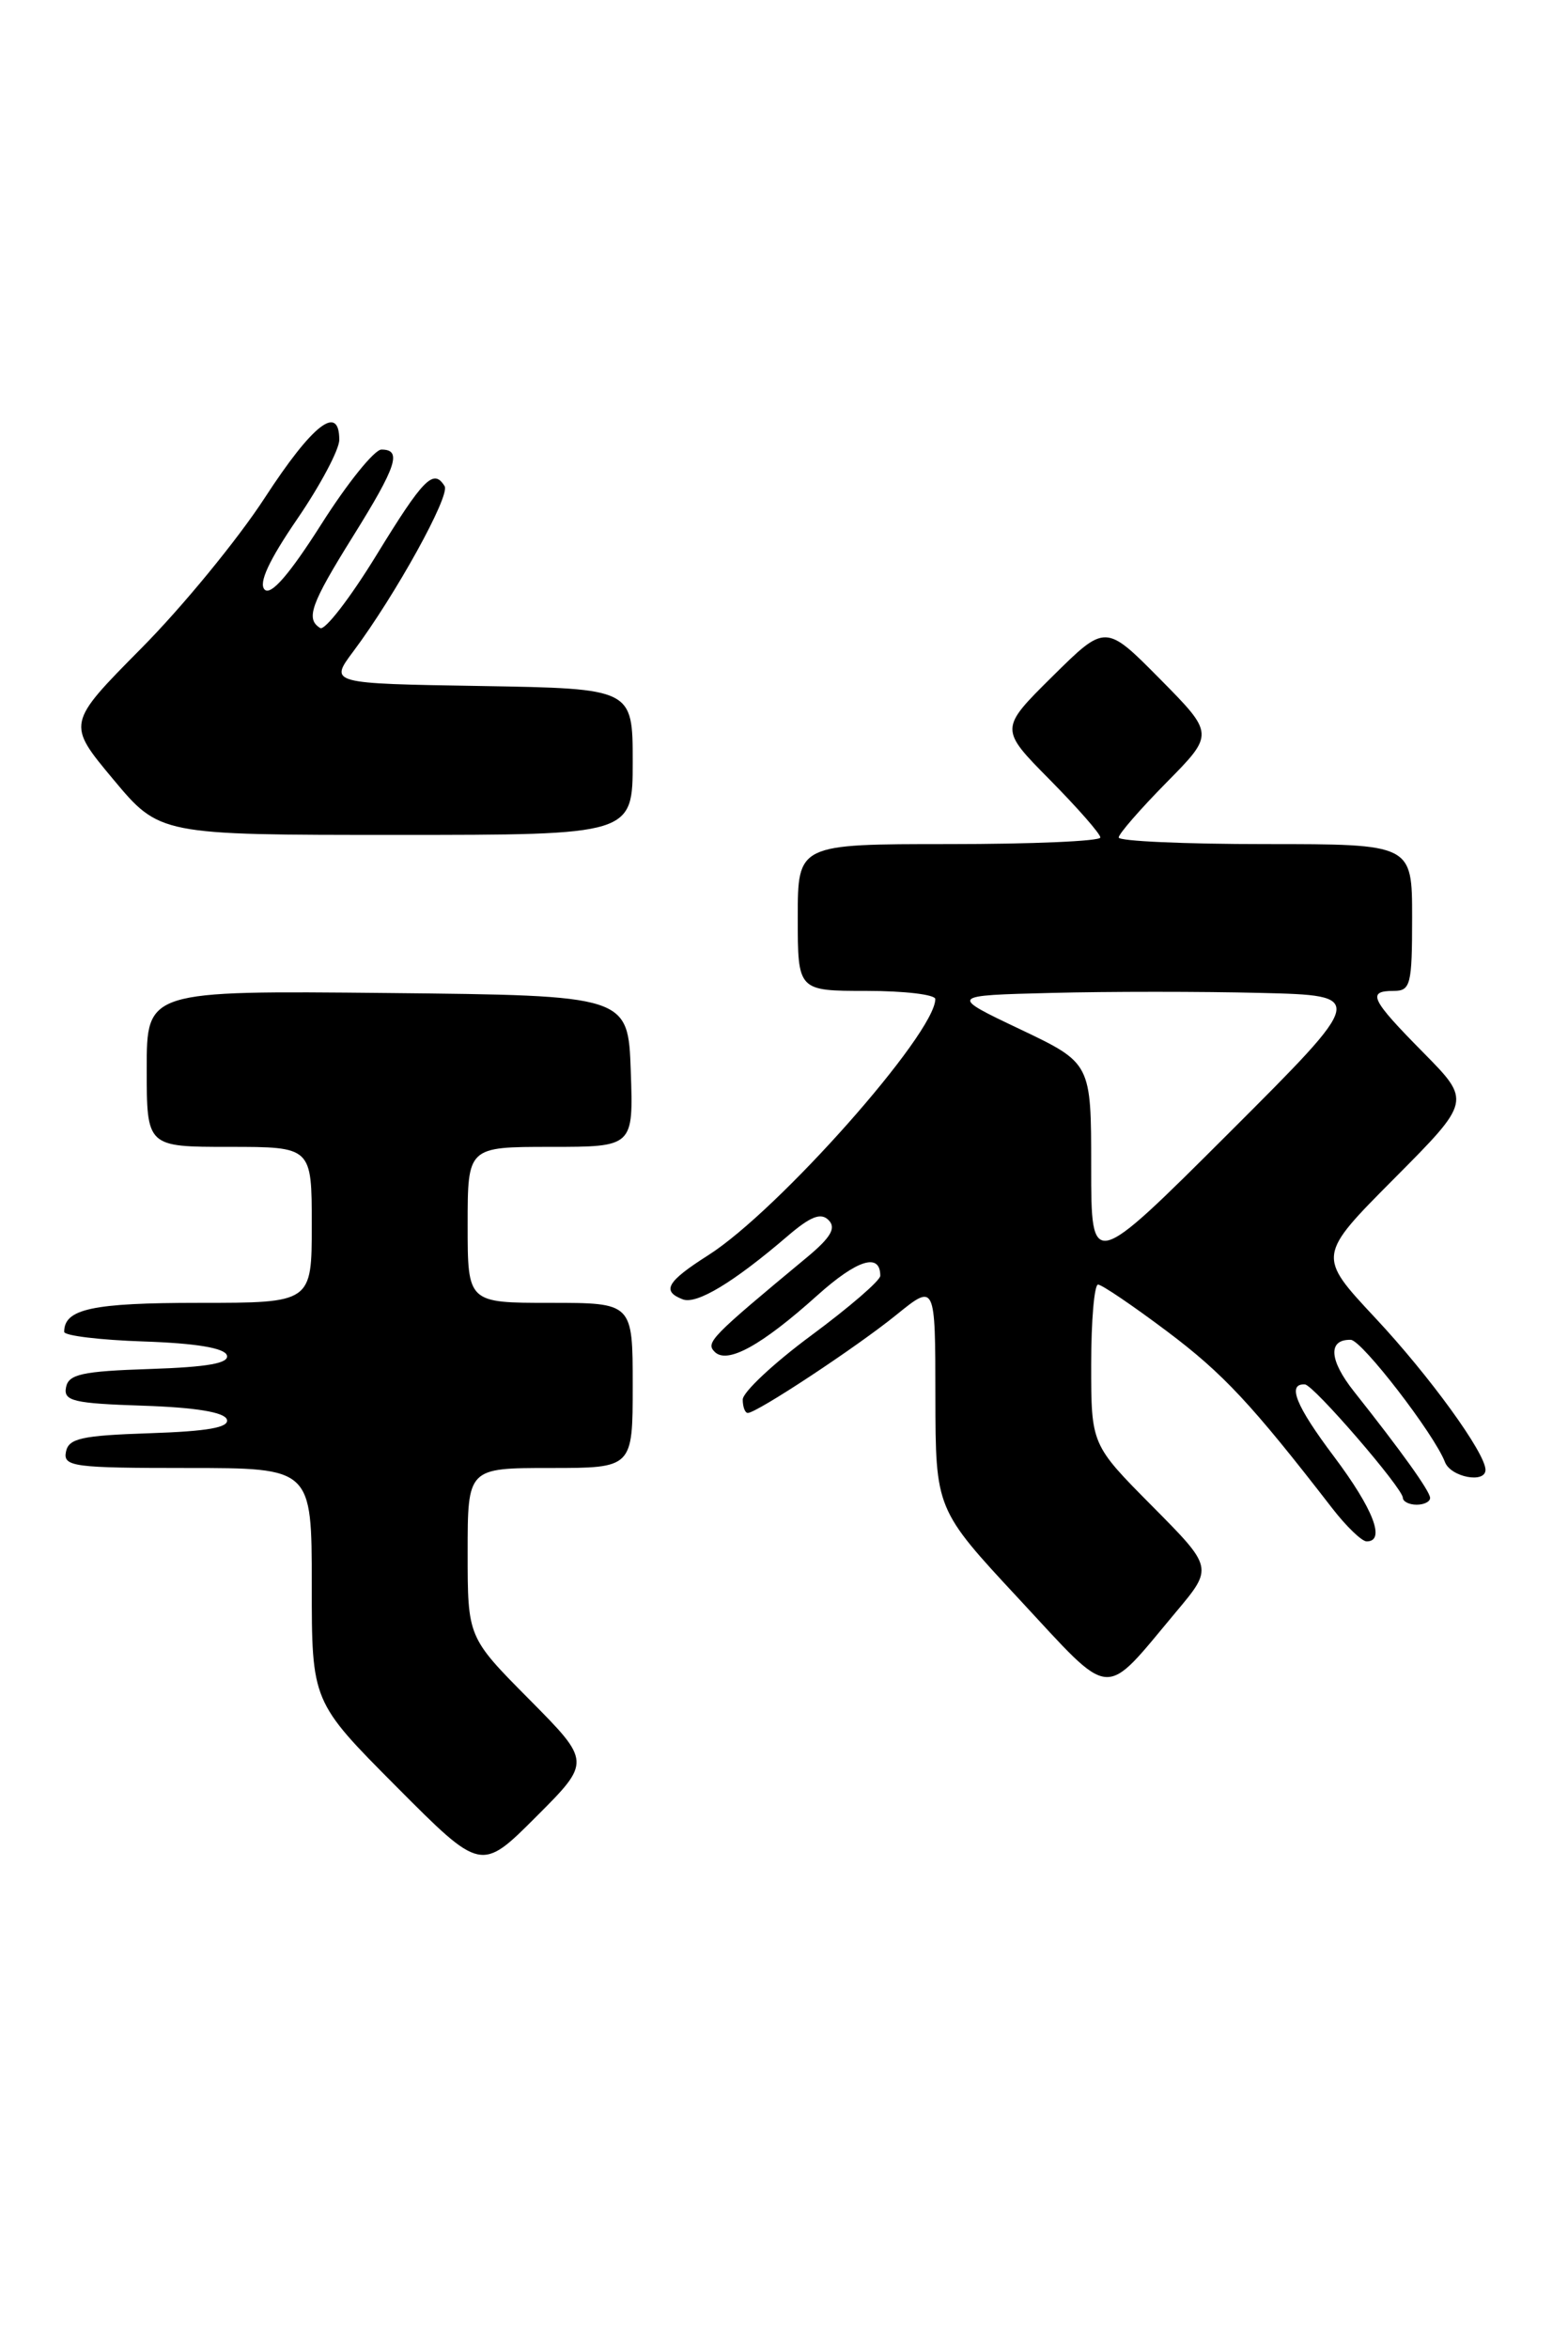 <?xml version="1.0" encoding="UTF-8" standalone="no"?>
<!DOCTYPE svg PUBLIC "-//W3C//DTD SVG 1.1//EN" "http://www.w3.org/Graphics/SVG/1.1/DTD/svg11.dtd" >
<svg xmlns="http://www.w3.org/2000/svg" xmlns:xlink="http://www.w3.org/1999/xlink" version="1.1" viewBox="0 0 171 256">
 <g >
 <path fill="currentColor"
d=" M 57.73 185.23 C 51.00 178.45 51.00 178.45 51.00 169.22 C 51.00 160.00 51.00 160.00 60.00 160.00 C 69.00 160.00 69.00 160.00 69.00 151.00 C 69.00 142.00 69.00 142.00 60.00 142.00 C 51.00 142.00 51.00 142.00 51.00 133.50 C 51.00 125.00 51.00 125.00 60.04 125.00 C 69.08 125.00 69.08 125.00 68.79 116.75 C 68.50 108.50 68.50 108.50 42.25 108.23 C 16.00 107.97 16.00 107.97 16.00 116.48 C 16.00 125.00 16.00 125.00 25.00 125.00 C 34.00 125.00 34.00 125.00 34.00 133.50 C 34.00 142.00 34.00 142.00 21.70 142.00 C 10.05 142.00 7.00 142.66 7.00 145.16 C 7.00 145.58 10.90 146.05 15.67 146.21 C 21.34 146.40 24.48 146.92 24.74 147.71 C 25.03 148.58 22.68 149.00 16.33 149.21 C 8.95 149.45 7.47 149.78 7.20 151.21 C 6.91 152.70 7.99 152.96 15.60 153.21 C 21.33 153.40 24.48 153.92 24.74 154.71 C 25.03 155.58 22.68 156.00 16.33 156.21 C 8.87 156.46 7.47 156.77 7.19 158.25 C 6.88 159.85 8.04 160.00 20.43 160.00 C 34.00 160.00 34.00 160.00 34.00 172.73 C 34.00 185.46 34.00 185.46 43.24 194.74 C 52.47 204.01 52.47 204.01 58.47 198.01 C 64.46 192.02 64.46 192.02 57.73 185.23 Z  M 128.26 175.68 C 132.31 170.86 132.31 170.86 125.65 164.15 C 119.00 157.45 119.00 157.45 119.00 148.72 C 119.00 143.93 119.34 140.00 119.75 140.01 C 120.16 140.01 123.55 142.31 127.28 145.11 C 133.40 149.71 136.49 153.02 145.29 164.39 C 146.83 166.38 148.52 168.00 149.04 168.00 C 151.14 168.00 149.78 164.48 145.47 158.74 C 141.31 153.21 140.33 150.78 142.31 150.89 C 143.25 150.94 152.98 162.20 152.99 163.25 C 153.00 163.66 153.68 164.00 154.50 164.00 C 155.32 164.00 155.98 163.66 155.96 163.25 C 155.92 162.49 152.84 158.19 147.66 151.66 C 144.94 148.23 144.80 145.97 147.31 146.03 C 148.51 146.06 156.41 156.30 157.58 159.35 C 158.21 161.00 162.00 161.72 162.00 160.20 C 162.00 158.37 155.88 149.94 149.97 143.63 C 143.66 136.88 143.66 136.88 152.05 128.45 C 160.44 120.01 160.44 120.01 155.22 114.72 C 149.47 108.90 149.04 108.00 152.00 108.00 C 153.83 108.00 154.00 107.33 154.00 100.00 C 154.00 92.00 154.00 92.00 138.00 92.00 C 129.20 92.00 122.00 91.68 122.00 91.28 C 122.00 90.89 124.35 88.19 127.22 85.28 C 132.43 80.00 132.43 80.00 126.50 74.00 C 120.56 68.00 120.56 68.00 114.78 73.72 C 109.00 79.44 109.00 79.44 114.50 85.00 C 117.52 88.06 120.00 90.88 120.00 91.28 C 120.00 91.68 112.58 92.00 103.50 92.00 C 87.00 92.00 87.00 92.00 87.00 100.00 C 87.00 108.00 87.00 108.00 94.50 108.00 C 98.62 108.00 102.00 108.40 102.00 108.89 C 102.00 112.64 84.88 131.95 77.25 136.80 C 72.72 139.68 72.12 140.72 74.46 141.62 C 75.97 142.20 79.99 139.78 85.87 134.74 C 88.40 132.57 89.53 132.13 90.37 132.99 C 91.21 133.84 90.61 134.87 88.00 137.04 C 77.50 145.75 76.93 146.33 77.94 147.34 C 79.31 148.71 83.04 146.66 89.14 141.18 C 93.49 137.28 96.00 136.50 96.00 139.05 C 96.00 139.57 92.62 142.48 88.50 145.53 C 84.37 148.58 81.00 151.74 81.00 152.54 C 81.00 153.34 81.25 154.00 81.55 154.00 C 82.54 154.00 93.42 146.82 97.75 143.31 C 102.00 139.87 102.00 139.87 102.01 152.18 C 102.03 164.50 102.03 164.50 111.14 174.29 C 121.50 185.43 120.18 185.32 128.26 175.68 Z  M 69.00 83.02 C 69.00 75.05 69.00 75.05 52.46 74.77 C 35.91 74.50 35.91 74.50 38.53 71.00 C 43.13 64.85 49.12 54.01 48.49 52.99 C 47.28 51.03 46.19 52.13 41.05 60.51 C 38.18 65.19 35.42 68.76 34.92 68.45 C 33.31 67.46 33.89 65.84 38.50 58.45 C 43.27 50.80 43.86 49.00 41.60 49.00 C 40.83 49.00 37.88 52.66 35.04 57.14 C 31.55 62.63 29.54 64.94 28.86 64.26 C 28.17 63.57 29.33 61.07 32.42 56.56 C 34.94 52.88 37.00 49.00 37.00 47.94 C 37.00 43.98 34.10 46.23 28.88 54.25 C 25.93 58.79 19.86 66.18 15.39 70.68 C 7.28 78.87 7.28 78.87 12.34 84.93 C 17.41 91.00 17.41 91.00 43.21 91.00 C 69.00 91.00 69.00 91.00 69.00 83.02 Z  M 119.00 127.17 C 119.00 115.87 119.00 115.87 111.25 112.18 C 103.50 108.50 103.50 108.50 114.69 108.22 C 120.85 108.06 131.09 108.06 137.46 108.22 C 149.03 108.50 149.03 108.50 134.02 123.49 C 119.00 138.47 119.00 138.47 119.00 127.17 Z "/>
</g>
</svg>